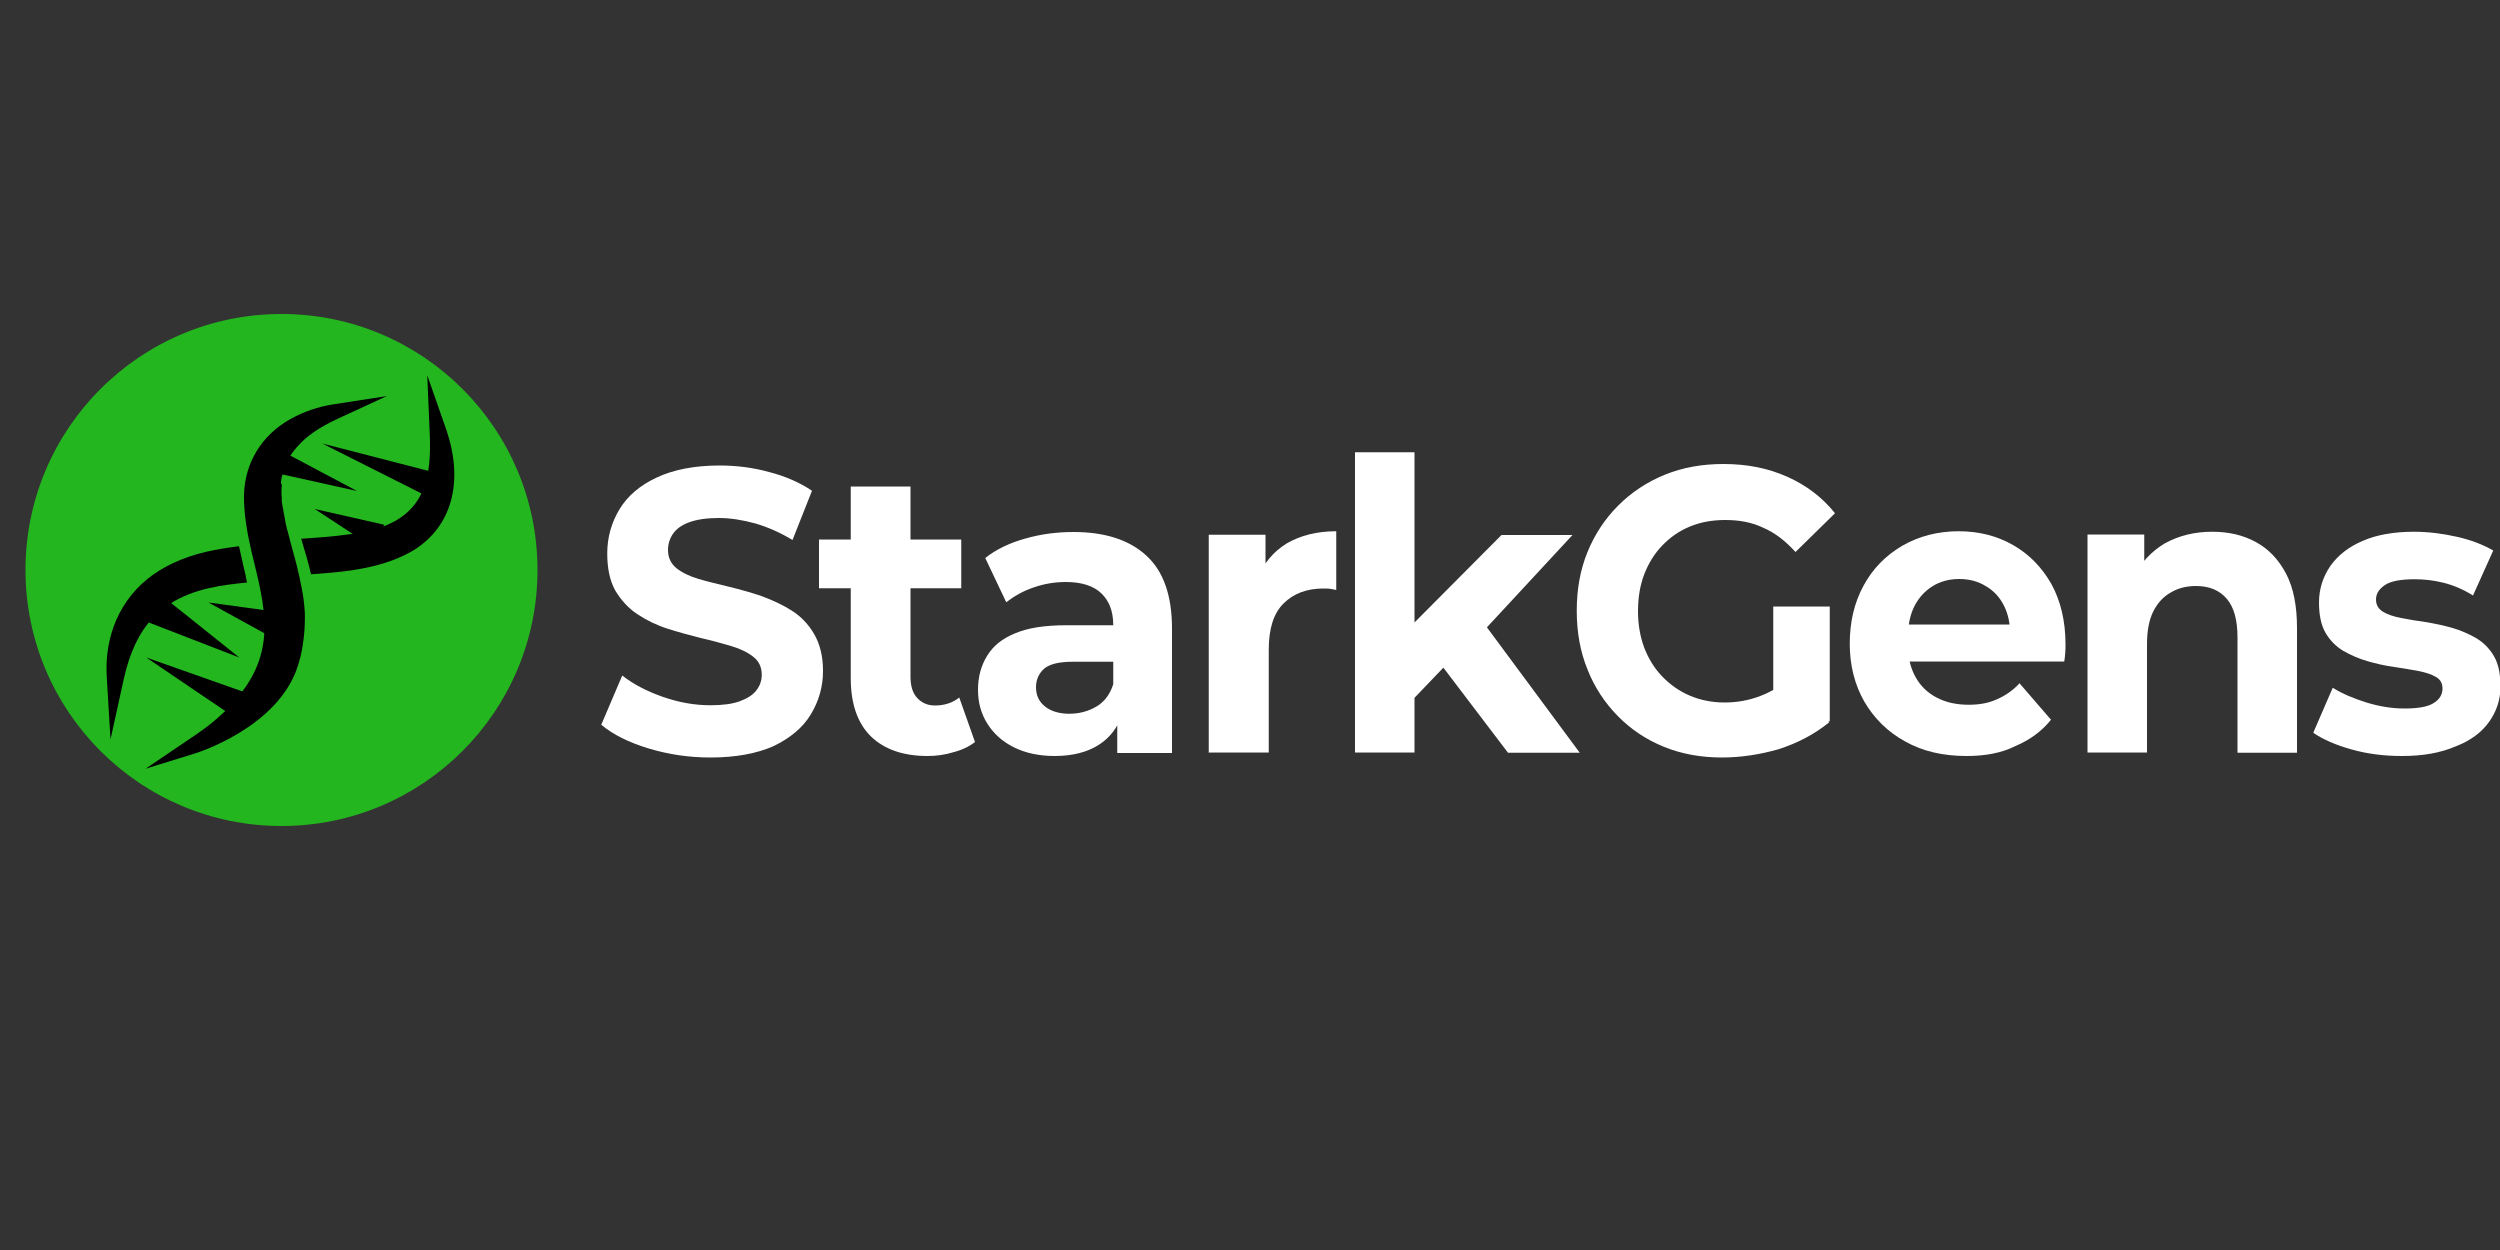 <?xml version="1.0" encoding="utf-8"?>
<!-- Generator: Adobe Illustrator 28.3.0, SVG Export Plug-In . SVG Version: 6.00 Build 0)  -->
<svg version="1.1" id="Layer_1" xmlns="http://www.w3.org/2000/svg" xmlns:xlink="http://www.w3.org/1999/xlink" x="0px" y="0px"
	 viewBox="0 0 1000 500" style="enable-background:new 0 0 1000 500;" xml:space="preserve">
<rect x="0" y="0" width="1000" height="500" fill="#333333" stroke="none"/>
<style type="text/css">
	.st0{fill:#23B61E;}
	.st1{fill:none;}
	.st2{fill:#FFFFFF;}
</style>
<circle class="st0" cx="112.6" cy="228" r="102.4"/>
<path class="st1" d="M92.2,298.6c-1.8-0.8-3.7-1.6-5.5-2.4c7.9-13.4,11-27.1,9.7-42.2c2.1,0.8,4.1,1.6,6.1,2.4
	C103.4,272.3,99.4,286.2,92.2,298.6z"/>
<path class="st1" d="M109.5,228.2c-1.7,0.4-3.4,0.7-5.1,1.1c-0.4-1.3-0.7-2.7-1.1-4c-0.5-1.9-1.1-3.9-1.5-5.8
	c1.7-0.4,3.4-0.9,5.1-1.3C107.6,221.5,108.6,224.8,109.5,228.2z"/>
<g>
	<path d="M98.8,233l-3.7,0.4c-10.2,1.1-21.8,3.3-30.9,10.9c-1.1,0.9-2.1,1.9-3.1,2.9c-5.4,5.7-9.2,13.8-11.5,24l-5.4,24.6l-1.5-25.1
		c-0.5-7.9,0.8-15.8,3.8-22.7c6.5-14.8,19.7-24.2,39.3-28c2.2-0.4,4.5-0.8,6.7-1.1l3.1-0.4l0.7,3.1c0.3,1.5,0.7,3,1,4.5
		c0.3,1.1,0.5,2.3,0.8,3.4L98.8,233z"/>
</g>
<g>
	<g>
		<path d="M165.6,220L165.6,220c-11.6,7-25.9,8.6-38.3,9.5l-2.9,0.2l-0.7-2.9c-0.6-2.5-1.3-4.9-2-7.1l-1.2-4.2l4.4-0.3
			c6.6-0.5,13.7-1.1,20.4-2.4l0.4-0.1c0.3-0.1,0.6-0.1,0.8-0.2c0.3-0.1,0.6-0.1,0.9-0.2c10.3-2.3,17.1-7,20.9-14.4
			c0.5-1,0.9-1.9,1.2-2.8l0.1-0.2c2-5.4,2.7-12.1,2.3-21.2l-1-23.6l7.8,22.3C185.5,192.9,180.7,210.5,165.6,220z"/>
	</g>
</g>
<g>
	<path d="M112.7,193.8c0,0.1,0,0.3,0,0.4l0,0.4c-0.1,0.4-0.1,0.9-0.1,1.5v1.4c0,0.4,0,0.8,0.1,1.1c0,0.5,0,1,0,1.5
		c0,0.1,0,0.2,0,0.3c0,0.3,0.1,0.6,0.1,0.9c0,0.1,0,0.2,0.1,0.5l0.1,0.5v0.3c0,0,0,0.1,0.1,0.4l0.1,0.4c0.1,0.9,0.3,1.7,0.5,2.7
		c0.1,0.5,0.2,1.1,0.3,1.7c0,0.1,0.1,0.3,0.1,0.5c0,0.2,0.1,0.5,0.1,0.7c0.1,0.6,0.3,1.1,0.4,1.8c0.2,0.6,0.3,1.3,0.5,1.9
		c0.3,1,0.6,2.1,0.8,3.1c0.3,1.1,0.6,2.2,0.9,3.3c0.9,3.1,1.5,5.6,2.1,7.9c1.2,5.1,2.6,11.2,3,17.5c0,0.4,0.7,11.3-2.8,22
		c-7.9,24.4-39.9,34.5-41.2,34.9l-19.7,6.1L75.2,296c5-3.3,8.7-6.1,10.2-7.4c1.1-0.9,2.7-2.3,3.6-3.2l0.8-0.7
		c0.2-0.2,0.3-0.3,0.5-0.5c0.4-0.4,0.8-0.8,1.3-1.2l1.4-1.4c0.4-0.8,0.9-1.4,1.5-1.8c0.2-0.2,0.4-0.5,0.7-0.9
		c0.2-0.2,0.4-0.5,0.6-0.8l0.7-0.8c0.1-0.1,0.1-0.2,0.2-0.3c0,0,0.1-0.1,0.1-0.2l0.1-0.2c5.9-7.7,8.8-16.1,8.9-25.5V248
		c0-0.1,0-0.2,0-0.3c0-0.3-0.1-0.6-0.1-0.9v-0.7c0-0.1,0-0.4-0.1-0.7l-0.1-0.5c-0.5-5.4-1.7-10.8-2.9-16l-1.9-7.8
		c-1.7-7.3-3.2-15.2-3.1-23.1c0.3-12.9,7.1-24,18.6-30.4c5.2-2.9,11.2-5,17.4-5.9l21.2-3.3l-19.5,9c-7.6,3.5-12.8,7.1-16.4,11.3
		c-2.7,3-4.5,6.1-5.6,9.6l-0.3,1.2c0,0,0,0,0,0.1v0.5l-0.2,0.4c0,0.1-0.1,0.2-0.1,0.3c0,0.2,0,0.3-0.1,0.5c0,0.3-0.1,0.5-0.1,0.8
		c-0.1,0.3-0.1,0.6-0.1,0.9v0.4L112.7,193.8z"/>
</g>
<g>
	<path d="M171.8,193.5c-14.3-5.4-28.6-10.8-42.8-16.2"/>
	<polygon points="170,198.1 128.9,177.4 173.5,188.9 	"/>
</g>
<g>
	<path d="M108.9,183.9c11.3,4.1,22.6,8.4,33.9,12.5"/>
	<polygon points="110.6,179.3 142.8,196.4 107.2,188.5 	"/>
</g>
<g>
	<path d="M151.4,214.4c-8.5-3.6-17-7.2-25.6-10.7"/>
	<polygon points="149.2,218.9 125.9,203.6 153.7,209.9 	"/>
</g>
<g>
	<path d="M111.3,250.2c-9.3-3-18.6-6.1-27.9-9.2"/>
	<polygon points="109.2,255.2 83.4,241 113.4,245.1 	"/>
</g>
<g>
	<path d="M62,243.5c11.3,6.5,22.5,13,33.8,19.5"/>
	<polygon points="64.3,237.9 95.7,263 59.5,249 	"/>
</g>
<g>
	<path d="M100.3,284.2c-13.9-7.1-27.9-14.1-41.8-21.2"/>
	<polygon points="97.9,289.7 58.5,263 102.7,278.6 	"/>
</g>
<g>
	<g>
		<path class="st2" d="M284.2,303c-8.5,0-16.7-1.2-24.7-3.6c-7.9-2.4-14.2-5.5-19-9.5l8.4-19.7c4.4,3.5,9.9,6.3,16.1,8.5
			c6.3,2.2,12.6,3.4,19.1,3.4c4.9,0,8.8-0.5,11.8-1.6c3-1.1,5.2-2.5,6.6-4.3s2.2-3.8,2.2-6.3c0-3-1.1-5.4-3.4-7.2s-5.2-3.2-8.9-4.3
			c-3.7-1.1-7.7-2.2-12.1-3.2c-4.3-1.1-8.8-2.3-13.2-3.7c-4.4-1.4-8.5-3.4-12.1-5.8c-3.7-2.4-6.6-5.7-8.9-9.5
			c-2.2-4-3.2-8.9-3.2-14.8c0-6.5,1.7-12.4,4.9-17.7c3.2-5.3,8.2-9.6,14.9-12.7c6.6-3.1,15-4.8,25.1-4.8c6.7,0,13.3,0.8,19.8,2.6
			c6.6,1.7,12.3,4.2,17.2,7.5l-7.8,19.7c-4.8-2.9-9.7-5.1-14.8-6.6c-5.1-1.4-10-2.2-14.7-2.2c-4.9,0-8.8,0.6-11.8,1.7
			s-5.1,2.6-6.5,4.6c-1.3,1.9-2,4.1-2,6.5c0,3,1.1,5.4,3.4,7.3c2.3,1.8,5.2,3.2,8.9,4.3c3.6,1.1,7.7,2,12.1,3.1
			c4.4,1.1,8.9,2.3,13.2,3.8c4.3,1.6,8.4,3.5,12,5.8c3.6,2.3,6.6,5.4,8.9,9.4c2.3,4,3.5,8.8,3.5,14.7c0,6.4-1.7,12.1-4.9,17.4
			s-8.3,9.5-15,12.7C302.7,301.4,294.3,303,284.2,303z"/>
		<path class="st2" d="M327.6,235.3v-19.5h56.9v19.5H327.6z M371,302.4c-9.6,0-17.2-2.6-22.6-7.8c-5.4-5.3-8.1-13-8.1-23.5v-76.5
			h23.9v76c0,3.7,0.8,6.5,2.6,8.5c1.8,2,4.2,3.1,7.2,3.1c3.8,0,7.1-1.1,9.7-3.2l6.3,17.8c-2.3,1.8-5.2,3.2-8.7,4.1
			C378.1,301.9,374.6,302.4,371,302.4z"/>
		<path class="st2" d="M421.9,302.4c-6.3,0-11.8-1.2-16.4-3.5c-4.6-2.3-8.1-5.5-10.6-9.5c-2.5-4-3.7-8.4-3.7-13.5s1.2-9.6,3.6-13.5
			c2.4-4,6.1-7,11.3-9.1c5.2-2.2,12-3.2,20.4-3.2h21.6v14.6H429c-5.5,0-9.4,1-11.5,2.9c-2,1.9-3.1,4.3-3.1,7.3
			c0,3.2,1.2,5.8,3.6,7.7c2.4,1.9,5.7,2.9,9.7,2.9s7.7-1,10.9-2.9s5.4-4.9,6.7-8.9l3.6,11.8c-1.7,5.4-4.9,9.6-9.5,12.5
			C435,300.8,429.1,302.4,421.9,302.4z M446.9,301.1v-17l-1.6-3.7V250c0-5.4-1.6-9.6-4.7-12.6c-3.1-3-7.8-4.6-14.3-4.6
			c-4.3,0-8.7,0.7-12.9,2.2c-4.2,1.4-7.8,3.5-10.9,5.9l-8.4-17.7c4.4-3.5,9.9-6.1,16.1-7.8c6.3-1.8,12.7-2.6,19.2-2.6
			c12.5,0,22.2,3.1,29.1,9.4c6.9,6.3,10.3,16,10.3,29.3v49.7H446.9z"/>
		<path class="st2" d="M483.5,301.1v-87.2h22.7v24.8l-3.2-7.3c2.4-6.1,6.4-10.8,11.8-14.1c5.4-3.1,11.9-4.8,19.7-4.8v23.5
			c-1-0.2-1.8-0.4-2.6-0.5c-0.8-0.1-1.7-0.1-2.5-0.1c-6.7,0-12,2-16,6c-4,4-5.9,10.1-5.9,18.5V301h-23.9V301.1z"/>
		<path class="st2" d="M542,301.1V180.9h23.8v120.1H542z M561.8,283.3l0.6-30.9l38.2-38.4H629l-36.8,39.7l-12.4,10.8L561.8,283.3z
			 M603.2,301.1l-27.8-36.6l14.9-19.6l41.6,56.2H603.2z"/>
		<path class="st2" d="M688.8,303c-8.4,0-16.2-1.4-23.3-4.3c-7.1-2.9-13.2-7-18.4-12.3c-5.2-5.3-9.3-11.5-12.1-18.6
			c-2.9-7.1-4.3-14.9-4.3-23.5s1.4-16.4,4.3-23.5s7-13.3,12.3-18.6c5.3-5.3,11.5-9.4,18.6-12.3c7.1-2.9,14.9-4.3,23.5-4.3
			c9.5,0,17.9,1.7,25.5,5.1s14,8.2,19.1,14.6l-15.8,15.5c-4-4.4-8.2-7.7-12.9-9.7c-4.6-2.2-9.6-3.1-15.2-3.1
			c-5.1,0-9.7,0.8-14.1,2.6s-7.9,4.3-11.1,7.6c-3.1,3.2-5.5,7.1-7.2,11.5c-1.7,4.4-2.5,9.4-2.5,14.8c0,5.2,0.8,10,2.5,14.6
			c1.7,4.4,4.1,8.3,7.2,11.5s6.7,5.8,10.9,7.6c4.2,1.8,8.9,2.8,14,2.8c4.9,0,9.6-0.8,14.3-2.6c4.6-1.7,9.1-4.6,13.5-8.5l14.1,19
			c-5.9,4.8-12.6,8.3-20.3,10.8C704,301.8,696.4,303,688.8,303z M709.3,285.2v-42.6h22.6v45.9L709.3,285.2z"/>
		<path class="st2" d="M786.6,302.4c-9.4,0-17.6-1.9-24.5-5.8c-7-3.8-12.5-9.3-16.4-16c-3.8-6.7-5.8-14.4-5.8-23.1
			s1.8-16.4,5.5-23.2c3.7-6.9,8.9-12.1,15.5-16c6.6-3.8,14.2-5.8,22.5-5.8c8.1,0,15.3,1.8,21.8,5.5c6.5,3.7,11.5,8.9,15.3,15.5
			c3.7,6.7,5.7,14.8,5.7,24.2c0,1,0,2-0.1,3.4c-0.1,1.2-0.2,2.4-0.4,3.5h-66.5v-14.8h54.1l-9.3,4.3c0.1-4.6-0.7-8.4-2.4-11.8
			c-1.7-3.4-4.1-6-7.2-7.8c-3-1.9-6.6-2.9-10.7-2.9s-7.7,1-10.7,2.9c-3.1,1.9-5.5,4.6-7.2,7.9s-2.6,7.5-2.6,12v3.8c0,4.8,1,9,3,12.6
			s4.8,6.3,8.4,8.2c3.6,1.9,7.8,2.9,12.9,2.9c4.3,0,8.1-0.7,11.3-2.2c3.2-1.4,6.4-3.5,9-6.4l12.6,14.6c-3.7,4.6-8.5,8.1-14.2,10.5
			C800.7,301.2,794.1,302.4,786.6,302.4z"/>
		<path class="st2" d="M884.9,212.7c6.5,0,12.3,1.3,17.4,4.1c5.2,2.8,9.1,7,12.1,12.6c3,5.7,4.4,13,4.4,21.8v49.9h-23.8V255
			c0-7-1.4-12.1-4.3-15.5c-2.9-3.4-7-5.1-12.3-5.1c-3.7,0-7.1,0.8-10.1,2.6c-3,1.7-5.3,4.2-7,7.6c-1.7,3.4-2.5,7.8-2.5,13.2V301H835
			v-87.2h22.7v24.3l-4.3-7.3c3-5.8,7.2-10.3,12.6-13.5C871.7,214.2,877.9,212.7,884.9,212.7z"/>
		<path class="st2" d="M960.8,302.4c-7,0-13.7-0.8-20.1-2.6s-11.5-4-15.4-6.7l7.8-18c3.8,2.4,8.4,4.3,13.5,5.9
			c5.2,1.6,10.2,2.4,15.2,2.4c5.5,0,9.4-0.7,11.7-2.2c2.3-1.4,3.5-3.4,3.5-5.8c0-2-0.8-3.6-2.6-4.6c-1.8-1.1-4.1-1.8-7-2.4
			c-2.9-0.5-6.1-1.1-9.7-1.6c-3.6-0.5-7.1-1.3-10.6-2.3c-3.5-1-6.7-2.4-9.7-4.1c-3-1.8-5.4-4.2-7.2-7.3c-1.8-3.1-2.6-7.2-2.6-12.1
			c0-5.5,1.6-10.3,4.6-14.7c3-4.2,7.3-7.6,13-10c5.5-2.4,12.4-3.6,20.3-3.6c5.7,0,11.4,0.7,17.2,2c5.8,1.3,10.6,3.2,14.6,5.5
			l-8.1,18c-3.8-2.4-7.8-4.1-11.8-5.1s-7.8-1.4-11.5-1.4c-5.5,0-9.5,0.7-11.9,2.3s-3.6,3.5-3.6,5.8c0,2.2,1,3.8,2.8,4.9
			c1.8,1.1,4.2,1.9,7.2,2.5s6.3,1.1,9.7,1.6c3.6,0.6,7.1,1.3,10.6,2.3c3.5,1,6.7,2.4,9.7,4.1c3,1.8,5.4,4.2,7.2,7.3
			c1.8,3.1,2.6,7.2,2.6,12.1c0,5.3-1.6,10-4.6,14.2s-7.5,7.5-13.2,9.7C976.1,301.2,969.1,302.4,960.8,302.4z"/>
	</g>
</g>
</svg>
